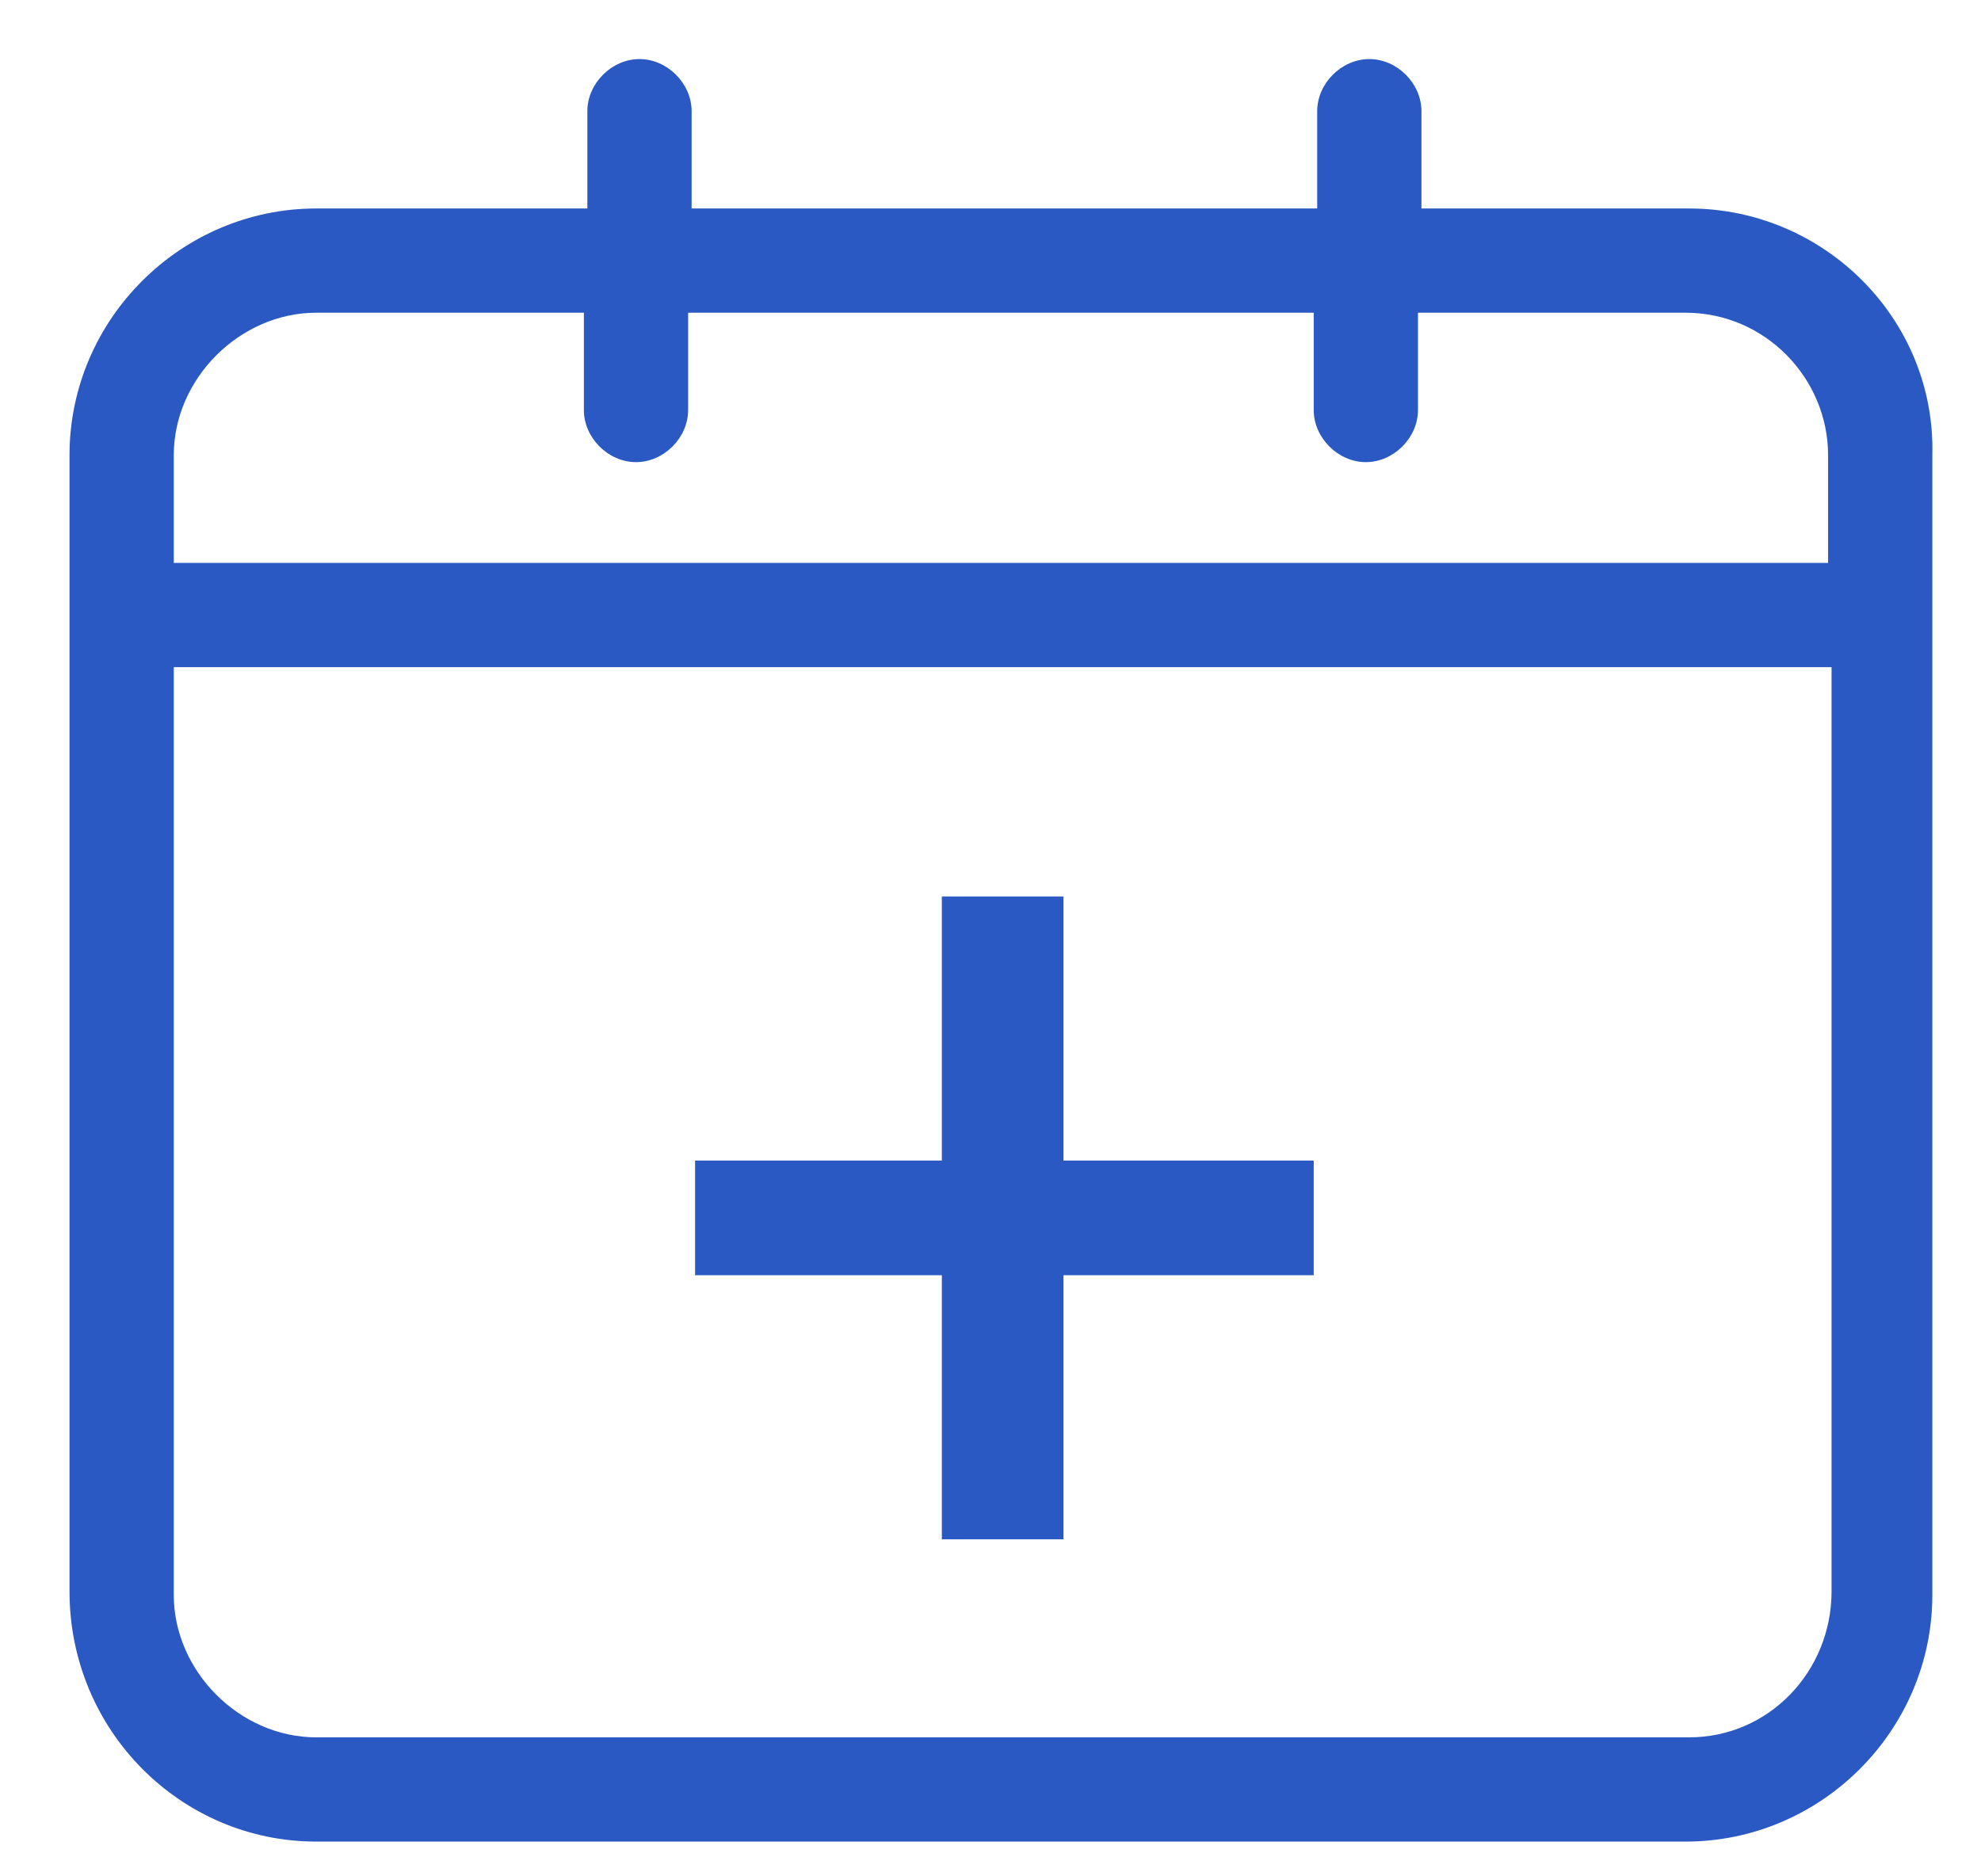 <?xml version="1.0" encoding="utf-8"?>
<!-- Generator: Adobe Illustrator 24.2.3, SVG Export Plug-In . SVG Version: 6.00 Build 0)  -->
<svg version="1.0" id="Layer_1" xmlns="http://www.w3.org/2000/svg" xmlns:xlink="http://www.w3.org/1999/xlink" x="0px" y="0px"
	 viewBox="0 0 57 54" style="enable-background:new 0 0 57 54; fill: #2B59C3" xml:space="preserve">
<g>
	<path class="st0" d="M48.6,6h-7.7V3.2c0-0.8-0.7-1.5-1.5-1.5s-1.5,0.7-1.5,1.5V6h-18V3.2c0-0.8-0.7-1.5-1.5-1.5s-1.5,0.7-1.5,1.5V6
		H9.1C5.2,6,2,9.2,2,13.1v32.7C2,49.8,5.2,53,9.1,53h39.4c3.9,0,7.1-3.2,7.1-7.1V13.1C55.7,9.2,52.5,6,48.6,6z M9.1,9h7.7v2.8
		c0,0.8,0.7,1.5,1.5,1.5s1.5-0.7,1.5-1.5V9h18v2.8c0,0.8,0.7,1.5,1.5,1.5s1.5-0.7,1.5-1.5V9h7.7c2.3,0,4.1,1.9,4.1,4.1v3.1H5v-3.1
		C5,10.9,6.9,9,9.1,9z M48.6,50H9.1C6.9,50,5,48.1,5,45.9V19.2h47.7v26.6C52.7,48.1,50.9,50,48.6,50z"/>
	<polygon class="st0" points="30.6,25.8 27.1,25.8 27.1,33.4 20,33.4 20,36.7 27.1,36.7 27.1,44.3 30.6,44.3 30.6,36.7 37.8,36.7 
		37.8,33.4 30.6,33.4 	"/>
</g>
</svg>
